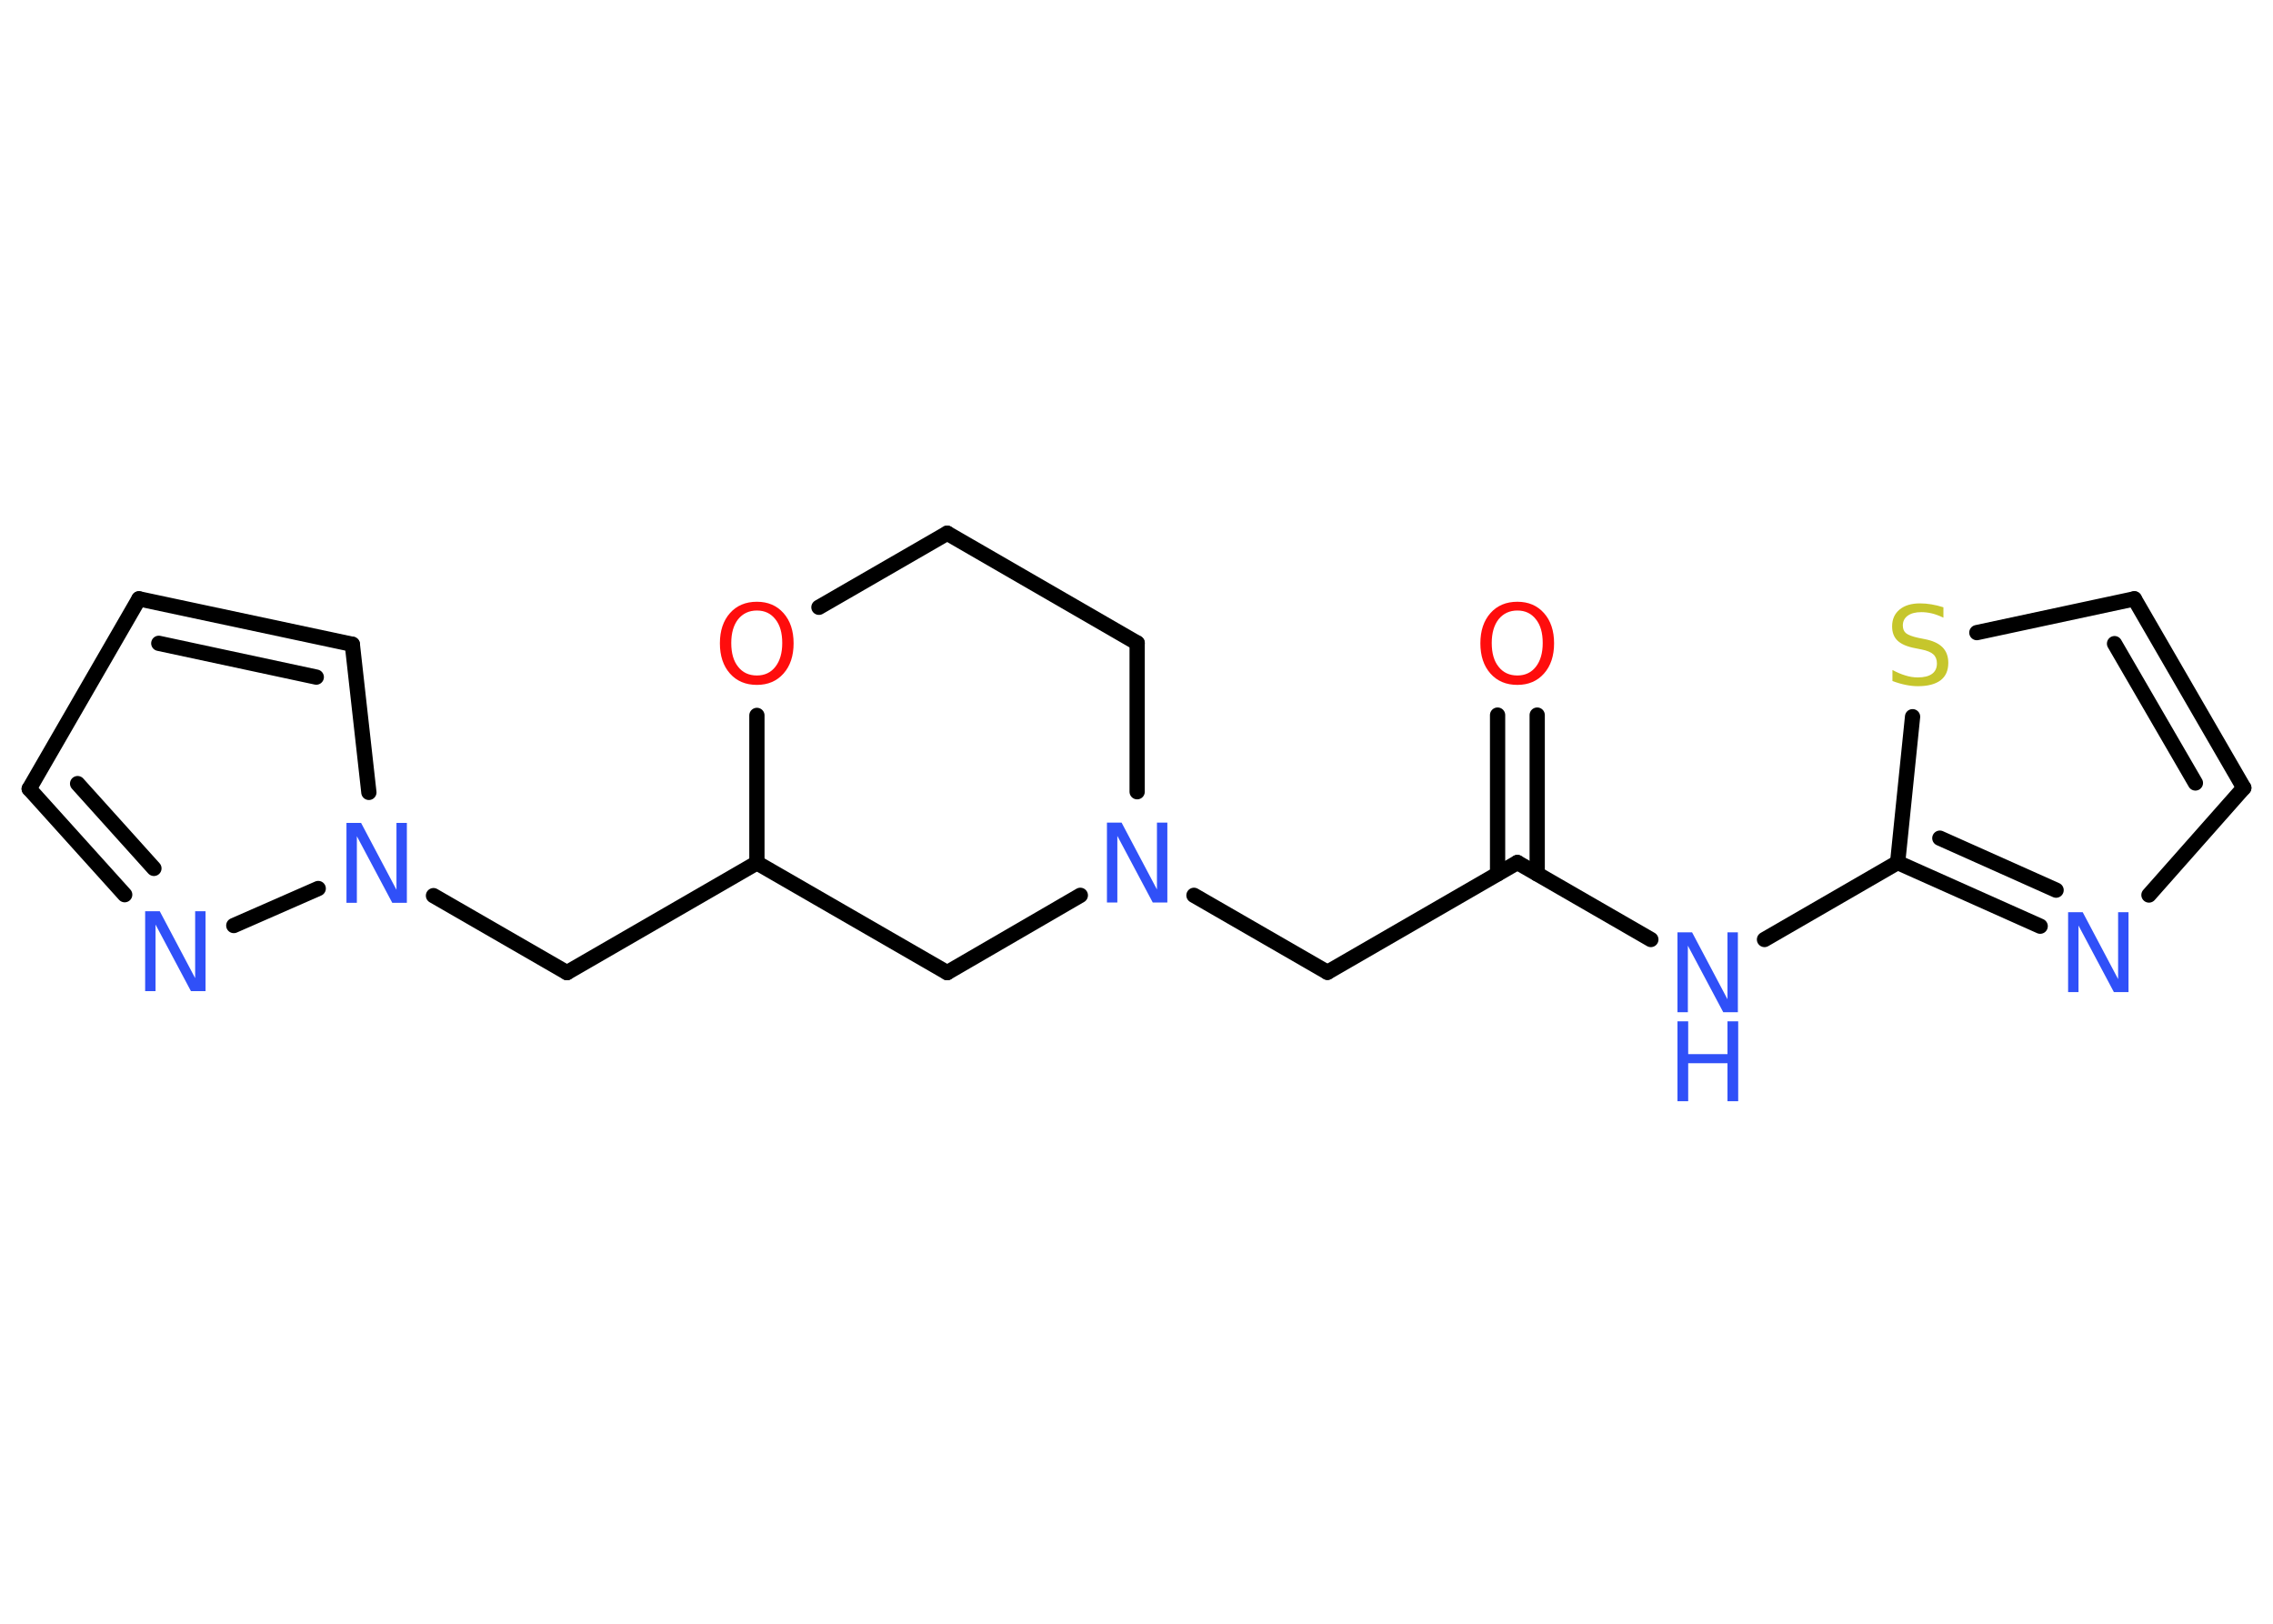 <?xml version='1.0' encoding='UTF-8'?>
<!DOCTYPE svg PUBLIC "-//W3C//DTD SVG 1.1//EN" "http://www.w3.org/Graphics/SVG/1.1/DTD/svg11.dtd">
<svg version='1.2' xmlns='http://www.w3.org/2000/svg' xmlns:xlink='http://www.w3.org/1999/xlink' width='70.0mm' height='50.0mm' viewBox='0 0 70.0 50.0'>
  <desc>Generated by the Chemistry Development Kit (http://github.com/cdk)</desc>
  <g stroke-linecap='round' stroke-linejoin='round' stroke='#000000' stroke-width='.47' fill='#3050F8'>
    <rect x='.0' y='.0' width='70.0' height='50.0' fill='#FFFFFF' stroke='none'/>
    <g id='mol1' class='mol'>
      <g id='mol1bnd1' class='bond'>
        <line x1='47.34' y1='22.02' x2='47.34' y2='26.91'/>
        <line x1='46.12' y1='22.02' x2='46.12' y2='26.91'/>
      </g>
      <line id='mol1bnd2' class='bond' x1='46.73' y1='26.56' x2='40.88' y2='29.94'/>
      <line id='mol1bnd3' class='bond' x1='40.88' y1='29.94' x2='36.77' y2='27.57'/>
      <line id='mol1bnd4' class='bond' x1='35.02' y1='24.38' x2='35.02' y2='19.8'/>
      <line id='mol1bnd5' class='bond' x1='35.02' y1='19.8' x2='29.17' y2='16.42'/>
      <line id='mol1bnd6' class='bond' x1='29.17' y1='16.42' x2='25.22' y2='18.7'/>
      <line id='mol1bnd7' class='bond' x1='23.31' y1='22.03' x2='23.31' y2='26.57'/>
      <line id='mol1bnd8' class='bond' x1='23.31' y1='26.57' x2='17.46' y2='29.95'/>
      <line id='mol1bnd9' class='bond' x1='17.46' y1='29.95' x2='13.35' y2='27.58'/>
      <line id='mol1bnd10' class='bond' x1='11.36' y1='24.4' x2='10.85' y2='19.84'/>
      <g id='mol1bnd11' class='bond'>
        <line x1='10.85' y1='19.84' x2='4.28' y2='18.44'/>
        <line x1='9.74' y1='20.85' x2='4.89' y2='19.81'/>
      </g>
      <line id='mol1bnd12' class='bond' x1='4.28' y1='18.44' x2='.9' y2='24.29'/>
      <g id='mol1bnd13' class='bond'>
        <line x1='.9' y1='24.29' x2='3.84' y2='27.55'/>
        <line x1='2.39' y1='24.13' x2='4.74' y2='26.74'/>
      </g>
      <line id='mol1bnd14' class='bond' x1='9.8' y1='27.36' x2='7.2' y2='28.5'/>
      <line id='mol1bnd15' class='bond' x1='23.31' y1='26.57' x2='29.17' y2='29.95'/>
      <line id='mol1bnd16' class='bond' x1='33.27' y1='27.57' x2='29.17' y2='29.95'/>
      <line id='mol1bnd17' class='bond' x1='46.73' y1='26.56' x2='50.84' y2='28.93'/>
      <line id='mol1bnd18' class='bond' x1='54.34' y1='28.93' x2='58.44' y2='26.56'/>
      <g id='mol1bnd19' class='bond'>
        <line x1='58.44' y1='26.56' x2='62.83' y2='28.52'/>
        <line x1='59.74' y1='25.81' x2='63.32' y2='27.41'/>
      </g>
      <line id='mol1bnd20' class='bond' x1='66.18' y1='27.56' x2='69.1' y2='24.26'/>
      <g id='mol1bnd21' class='bond'>
        <line x1='69.1' y1='24.26' x2='65.73' y2='18.44'/>
        <line x1='67.61' y1='24.11' x2='65.12' y2='19.82'/>
      </g>
      <line id='mol1bnd22' class='bond' x1='65.73' y1='18.44' x2='60.88' y2='19.48'/>
      <line id='mol1bnd23' class='bond' x1='58.44' y1='26.56' x2='58.9' y2='22.07'/>
      <path id='mol1atm1' class='atom' d='M46.73 18.8q-.36 .0 -.58 .27q-.21 .27 -.21 .73q.0 .47 .21 .73q.21 .27 .58 .27q.36 .0 .57 -.27q.21 -.27 .21 -.73q.0 -.47 -.21 -.73q-.21 -.27 -.57 -.27zM46.73 18.53q.51 .0 .82 .35q.31 .35 .31 .93q.0 .58 -.31 .93q-.31 .35 -.82 .35q-.52 .0 -.83 -.35q-.31 -.35 -.31 -.93q.0 -.58 .31 -.93q.31 -.35 .83 -.35z' stroke='none' fill='#FF0D0D'/>
      <path id='mol1atm4' class='atom' d='M34.09 25.33h.45l1.09 2.06v-2.06h.32v2.46h-.45l-1.09 -2.05v2.05h-.32v-2.46z' stroke='none'/>
      <path id='mol1atm7' class='atom' d='M23.31 18.8q-.36 .0 -.58 .27q-.21 .27 -.21 .73q.0 .47 .21 .73q.21 .27 .58 .27q.36 .0 .57 -.27q.21 -.27 .21 -.73q.0 -.47 -.21 -.73q-.21 -.27 -.57 -.27zM23.31 18.53q.51 .0 .82 .35q.31 .35 .31 .93q.0 .58 -.31 .93q-.31 .35 -.82 .35q-.52 .0 -.83 -.35q-.31 -.35 -.31 -.93q.0 -.58 .31 -.93q.31 -.35 .83 -.35z' stroke='none' fill='#FF0D0D'/>
      <path id='mol1atm10' class='atom' d='M10.67 25.34h.45l1.09 2.06v-2.06h.32v2.46h-.45l-1.09 -2.05v2.05h-.32v-2.46z' stroke='none'/>
      <path id='mol1atm14' class='atom' d='M4.47 28.06h.45l1.09 2.06v-2.06h.32v2.46h-.45l-1.09 -2.05v2.05h-.32v-2.46z' stroke='none'/>
      <g id='mol1atm16' class='atom'>
        <path d='M51.66 28.71h.45l1.09 2.06v-2.06h.32v2.46h-.45l-1.09 -2.05v2.05h-.32v-2.46z' stroke='none'/>
        <path d='M51.66 31.45h.33v1.01h1.21v-1.01h.33v2.46h-.33v-1.17h-1.21v1.17h-.33v-2.46z' stroke='none'/>
      </g>
      <path id='mol1atm18' class='atom' d='M63.69 28.09h.45l1.09 2.06v-2.06h.32v2.46h-.45l-1.09 -2.05v2.05h-.32v-2.46z' stroke='none'/>
      <path id='mol1atm21' class='atom' d='M59.85 18.7v.32q-.19 -.09 -.35 -.13q-.17 -.04 -.33 -.04q-.27 .0 -.42 .11q-.15 .11 -.15 .3q.0 .16 .1 .24q.1 .08 .37 .14l.2 .04q.37 .07 .55 .25q.18 .18 .18 .48q.0 .36 -.24 .54q-.24 .18 -.7 .18q-.17 .0 -.37 -.04q-.2 -.04 -.41 -.12v-.34q.2 .11 .4 .17q.19 .06 .38 .06q.29 .0 .44 -.11q.15 -.11 .15 -.32q.0 -.18 -.11 -.28q-.11 -.1 -.36 -.15l-.2 -.04q-.37 -.07 -.54 -.23q-.17 -.16 -.17 -.44q.0 -.33 .23 -.52q.23 -.19 .63 -.19q.17 .0 .35 .03q.18 .03 .37 .09z' stroke='none' fill='#C6C62C'/>
    </g>
  </g>
</svg>
